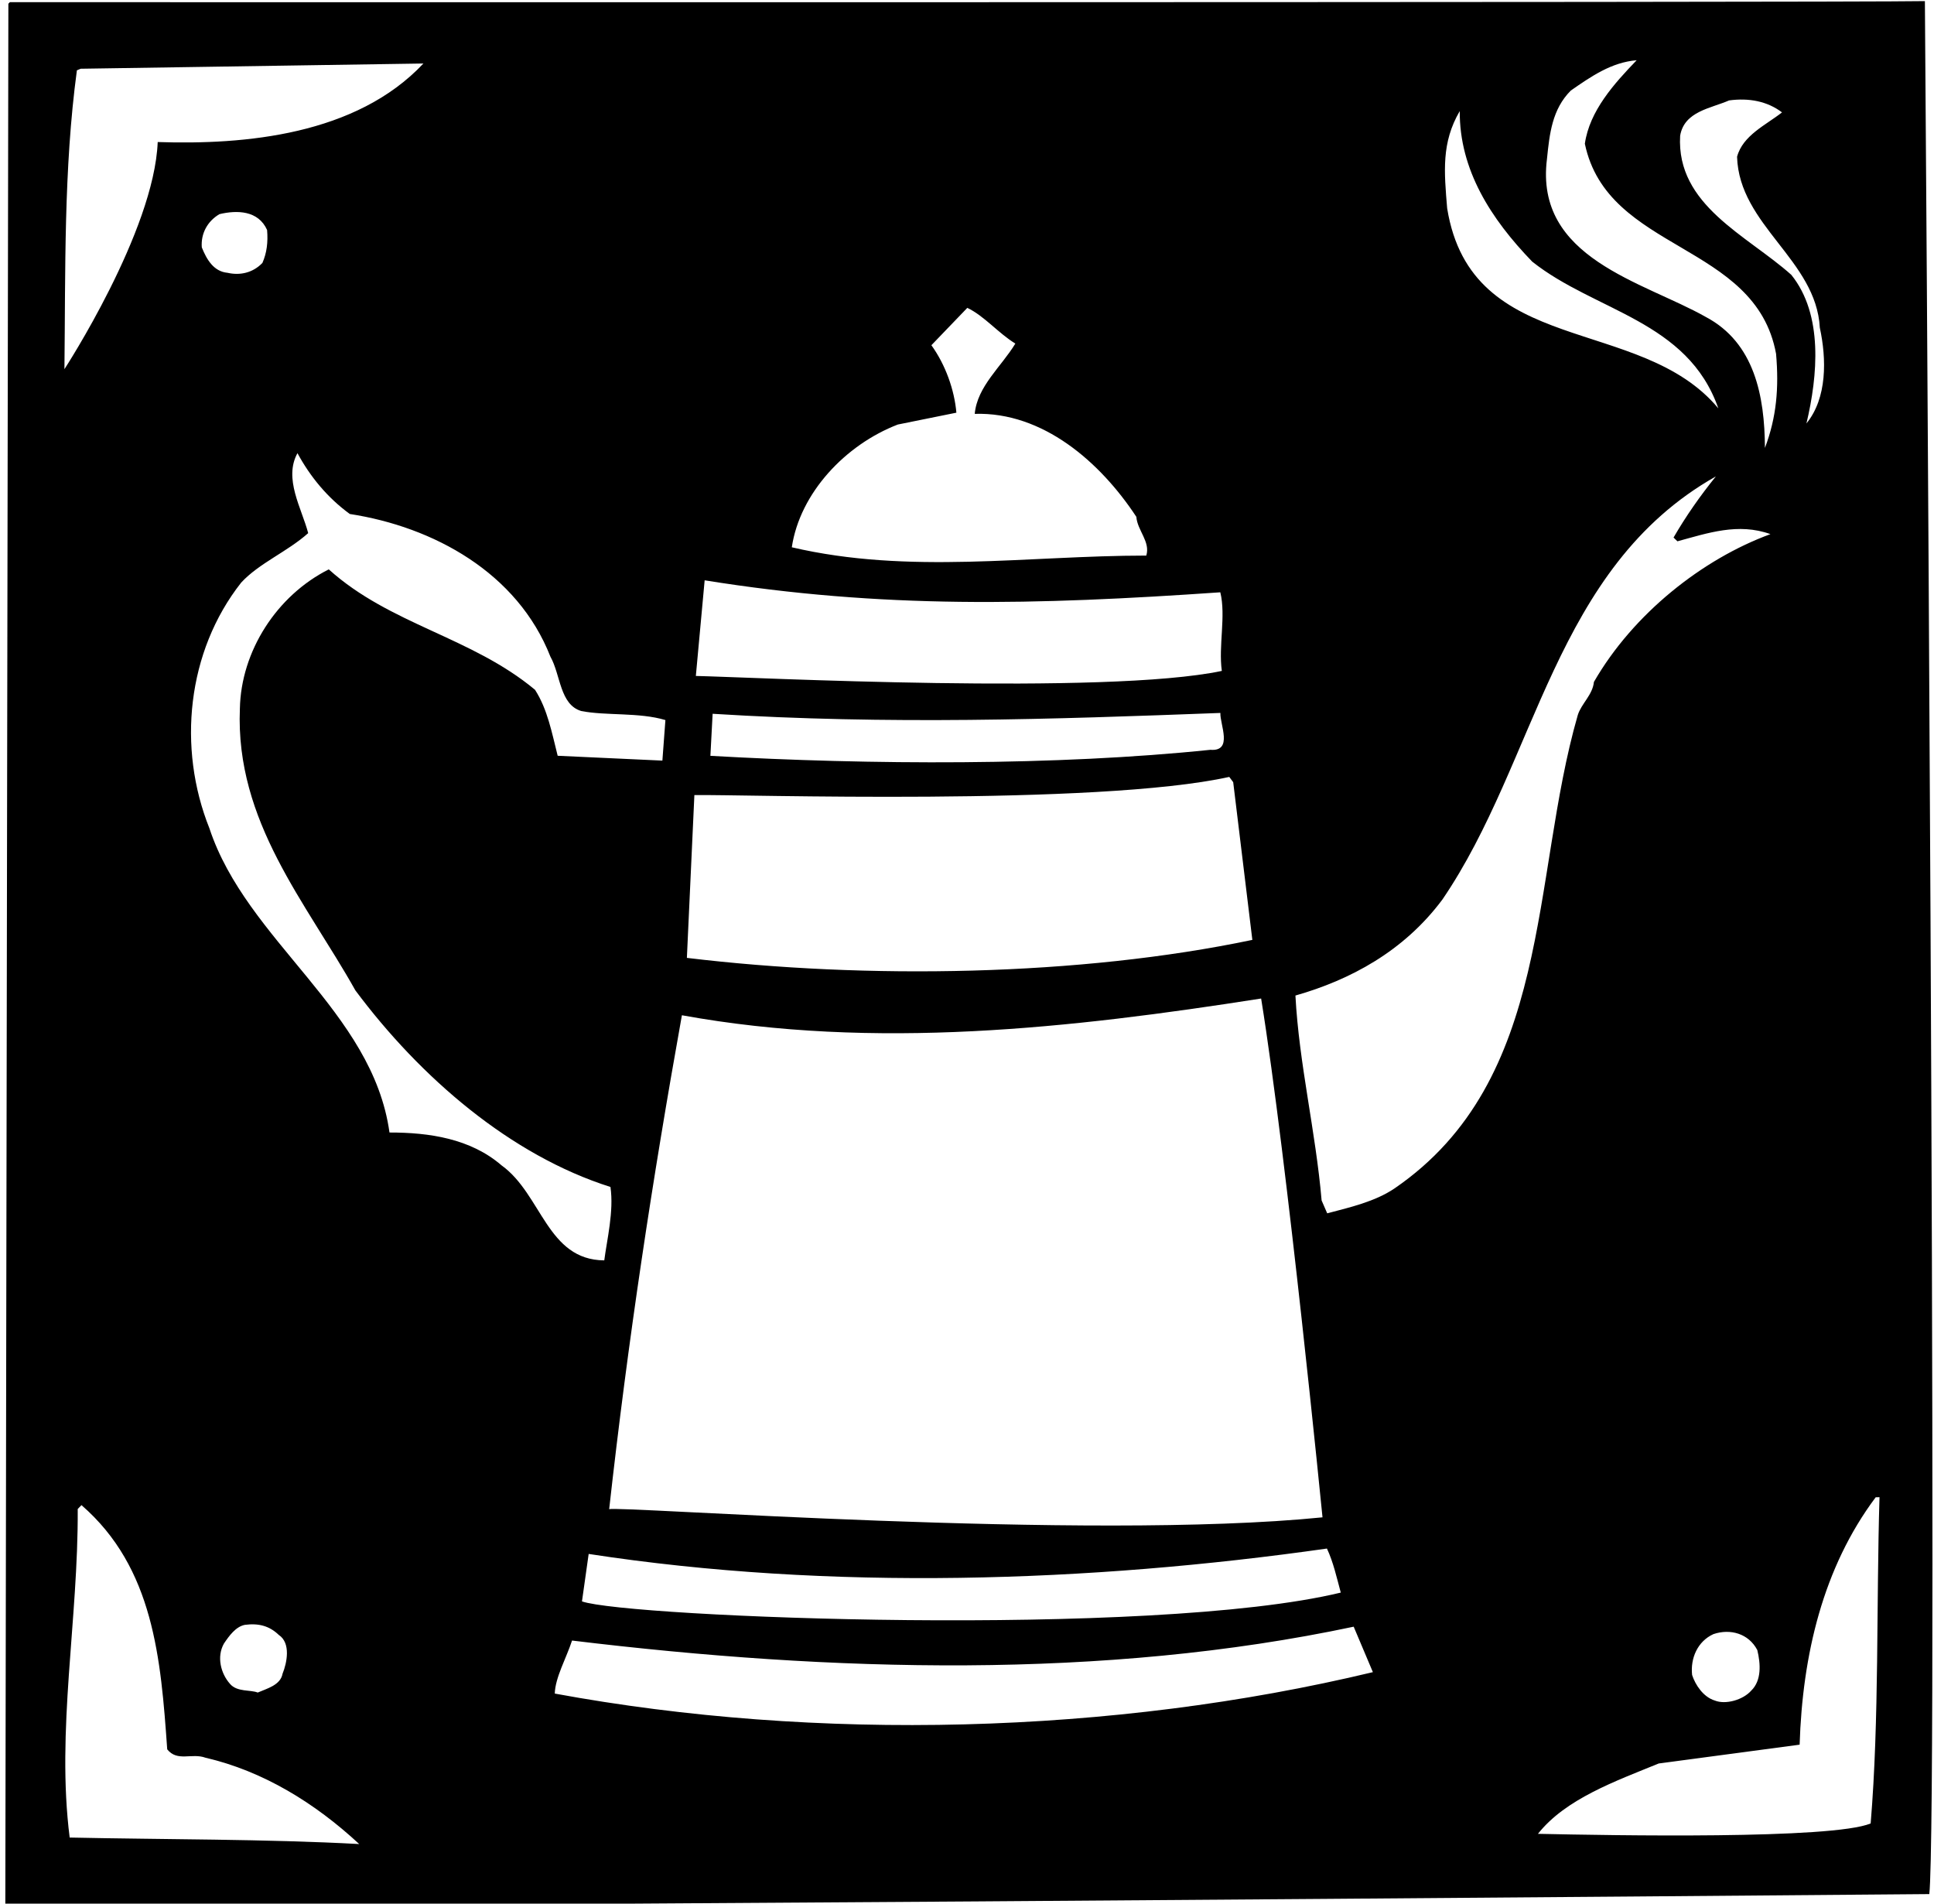 <?xml version="1.0" encoding="UTF-8"?>
<svg xmlns="http://www.w3.org/2000/svg" xmlns:xlink="http://www.w3.org/1999/xlink" width="380pt" height="374pt" viewBox="0 0 380 374" version="1.1">
<g id="surface1">
<path style=" stroke:none;fill-rule:nonzero;fill:rgb(0%,0%,0%);fill-opacity:1;" d="M 378.211 0.219 C 363.062 0.516 1.941 0.426 1.941 0.426 L 1.645 0.73 L 1.047 374.164 C 4.82 375.289 379.078 372.125 379.078 372.125 C 380.867 356.184 378.211 0.219 378.211 0.219 Z M 330.121 26.672 C 330.926 21.852 336.164 21.301 339.734 19.73 C 343.629 19.203 347.238 19.883 350.137 22.078 C 347.031 24.535 342.422 26.578 341.305 30.801 C 341.719 44.297 356.855 51.051 357.566 64.387 C 358.891 70.512 359.039 78.164 354.938 83.191 C 357.156 73.848 358.27 61.824 351.965 53.996 C 343.258 46.215 329.34 40.34 330.121 26.672 Z M 303.953 31.238 C 304.461 26.273 304.965 21.465 308.641 17.789 C 312.637 15.012 316.637 12.234 321.578 11.836 C 317.164 16.422 312.32 21.77 311.398 28.238 C 315.871 49.605 344.934 47.535 348.969 69.508 C 349.551 76.246 349.062 81.961 346.781 88.004 C 346.73 77.805 344.727 67.34 335.176 62.277 C 322.883 55.316 301.488 50.789 303.953 31.238 Z M 286.816 21.824 C 286.746 33.375 292.938 43.004 301.051 51.398 C 313.398 61.207 331.586 62.949 337.625 80.23 C 322.262 61.781 289.121 70.387 284.344 40.926 C 283.75 33.734 283.188 28.043 286.816 21.824 Z M 176.406 83.406 L 187.914 81.078 C 187.523 76.586 185.777 71.672 183.004 67.824 L 190.062 60.484 C 193.391 62.066 196.16 65.465 199.5 67.5 C 196.738 72.055 192.012 75.898 191.52 81.309 C 204.863 80.898 216.16 90.727 223.273 101.539 C 223.477 104.234 226.07 106.434 225.227 109.152 C 201.82 109.16 178.641 112.918 155.578 107.523 C 157.168 96.84 166.133 87.359 176.406 83.406 Z M 138.453 114.012 C 173.367 119.625 203.359 118.883 239.77 116.367 C 240.91 120.996 239.379 126.879 240.07 131.812 C 217.363 136.609 147.527 133.035 136.723 132.801 Z M 237.828 147.312 C 207.586 150.457 170.973 150.277 139.582 148.496 L 140.02 140.234 C 174.719 142.402 206.652 141.32 239.785 140.07 C 239.68 142.324 242.336 147.672 237.828 147.312 Z M 136.434 156.207 C 145.133 156.035 215.543 158.398 241.531 152.637 L 242.305 153.676 L 246.066 184.656 C 212.148 191.773 170.305 192.449 134.961 188.191 Z M 247.793 196.176 C 252.918 227.879 259.852 298.105 259.852 298.105 C 213.586 302.77 120.727 295.742 119.691 296.516 C 123.391 263.285 128.172 231.836 133.984 199.465 C 171.93 206.367 210.551 202.008 247.793 196.176 Z M 260.723 304.238 C 261.977 306.918 262.633 309.906 263.441 312.891 C 226.262 321.871 123.262 317.746 114.348 314.621 L 115.664 305.297 C 163.219 312.609 214.191 310.859 260.723 304.238 Z M 15.109 13.816 L 15.852 13.504 L 83.195 12.477 C 69.969 26.539 48.102 28.473 30.988 27.906 C 30.281 45.477 12.66 72.527 12.66 72.527 C 12.883 53.172 12.488 33.227 15.109 13.816 Z M 51.559 51.656 C 49.648 53.645 47.105 54.148 44.695 53.594 C 41.992 53.348 40.594 50.973 39.648 48.594 C 39.445 45.895 40.746 43.469 43.117 42.074 C 46.551 41.254 50.758 41.32 52.48 45.191 C 52.68 47.586 52.422 49.691 51.559 51.656 Z M 13.691 361.016 C 11.027 340.062 15.398 318.223 15.27 296.469 L 16.008 295.707 C 30.199 308.027 31.602 325.852 32.855 343.684 C 34.852 346.195 37.668 344.34 40.387 345.336 C 51.691 347.961 61.867 354.211 70.578 362.293 C 52.402 361.301 31.852 361.406 13.691 361.016 Z M 43.996 322.91 C 45.016 321.391 46.332 319.562 48.125 319.227 C 50.82 318.875 52.93 319.434 54.766 321.199 C 57.199 322.797 56.375 326.719 55.516 328.832 C 55.109 331.09 52.422 331.746 50.637 332.531 C 49.273 331.957 46.586 332.461 45.203 330.836 C 43.359 328.773 42.547 325.488 43.996 322.91 Z M 98.559 228.965 C 92.453 223.688 84.328 222.492 76.527 222.5 C 73.203 198.562 48.48 184.945 41.145 162.734 C 34.832 146.953 36.711 128.016 47.395 114.453 C 50.918 110.633 56.426 108.422 60.555 104.742 C 59.258 99.816 55.695 94.035 58.445 89.031 C 60.938 93.633 64.32 97.766 68.73 100.98 C 85.137 103.508 101.664 112.484 108.145 129.008 C 110.164 132.57 109.977 138.426 114.203 139.691 C 119.023 140.648 125.609 139.918 130.742 141.469 L 130.148 149.434 L 109.574 148.484 C 108.438 144.008 107.598 139.375 105.121 135.52 C 92.613 125.113 76.66 122.73 64.598 111.863 C 54.348 117.016 47.359 127.953 47.133 139.211 C 46.219 161.434 60.184 177.363 69.824 194.574 C 82.617 211.727 100.32 226.98 119.945 233.199 C 120.641 237.984 119.25 243.562 118.73 247.621 C 107.477 247.543 106.473 234.664 98.559 228.965 Z M 109.004 332.73 C 109.09 329.578 111.266 325.785 112.398 322.312 C 163.531 328.508 216.82 330.008 265.977 319.59 L 269.75 328.52 C 218.684 340.777 160.496 342.219 109.004 332.73 Z M 274.031 233.465 C 270.18 236.09 265.105 237.238 260.773 238.375 L 259.676 235.848 C 258.508 222.219 255.246 209.078 254.531 195.59 C 265.273 192.527 275.816 186.922 283.414 176.719 C 302.082 149.348 305.238 111.625 337.141 93.598 C 334.062 97.406 331.289 101.359 328.824 105.609 L 329.59 106.348 C 335.559 104.73 341.52 102.66 347.863 104.938 C 334.457 109.852 320.867 120.621 313.18 133.977 C 312.93 136.531 310.715 138.227 310.008 140.488 C 300.738 172.629 305.117 212.145 274.031 233.465 Z M 344.086 332.152 C 342.473 333.984 339.043 334.953 336.922 334.094 C 334.656 333.391 333.109 331.023 332.473 329.082 C 332.109 325.789 333.547 322.461 336.664 321.047 C 339.945 319.934 343.566 320.91 345.281 324.18 C 345.934 326.867 346.148 330.164 344.086 332.152 Z M 367.555 358.246 C 359.965 361.398 316.742 360.598 302.184 360.285 C 307.598 353.426 317.43 349.93 325.914 346.465 L 353.598 342.77 C 354.152 325.203 358.164 308.023 368.543 294.164 L 369.293 294.148 C 368.656 315.164 369.254 337.809 367.555 358.246 "/>
</g>
</svg>
